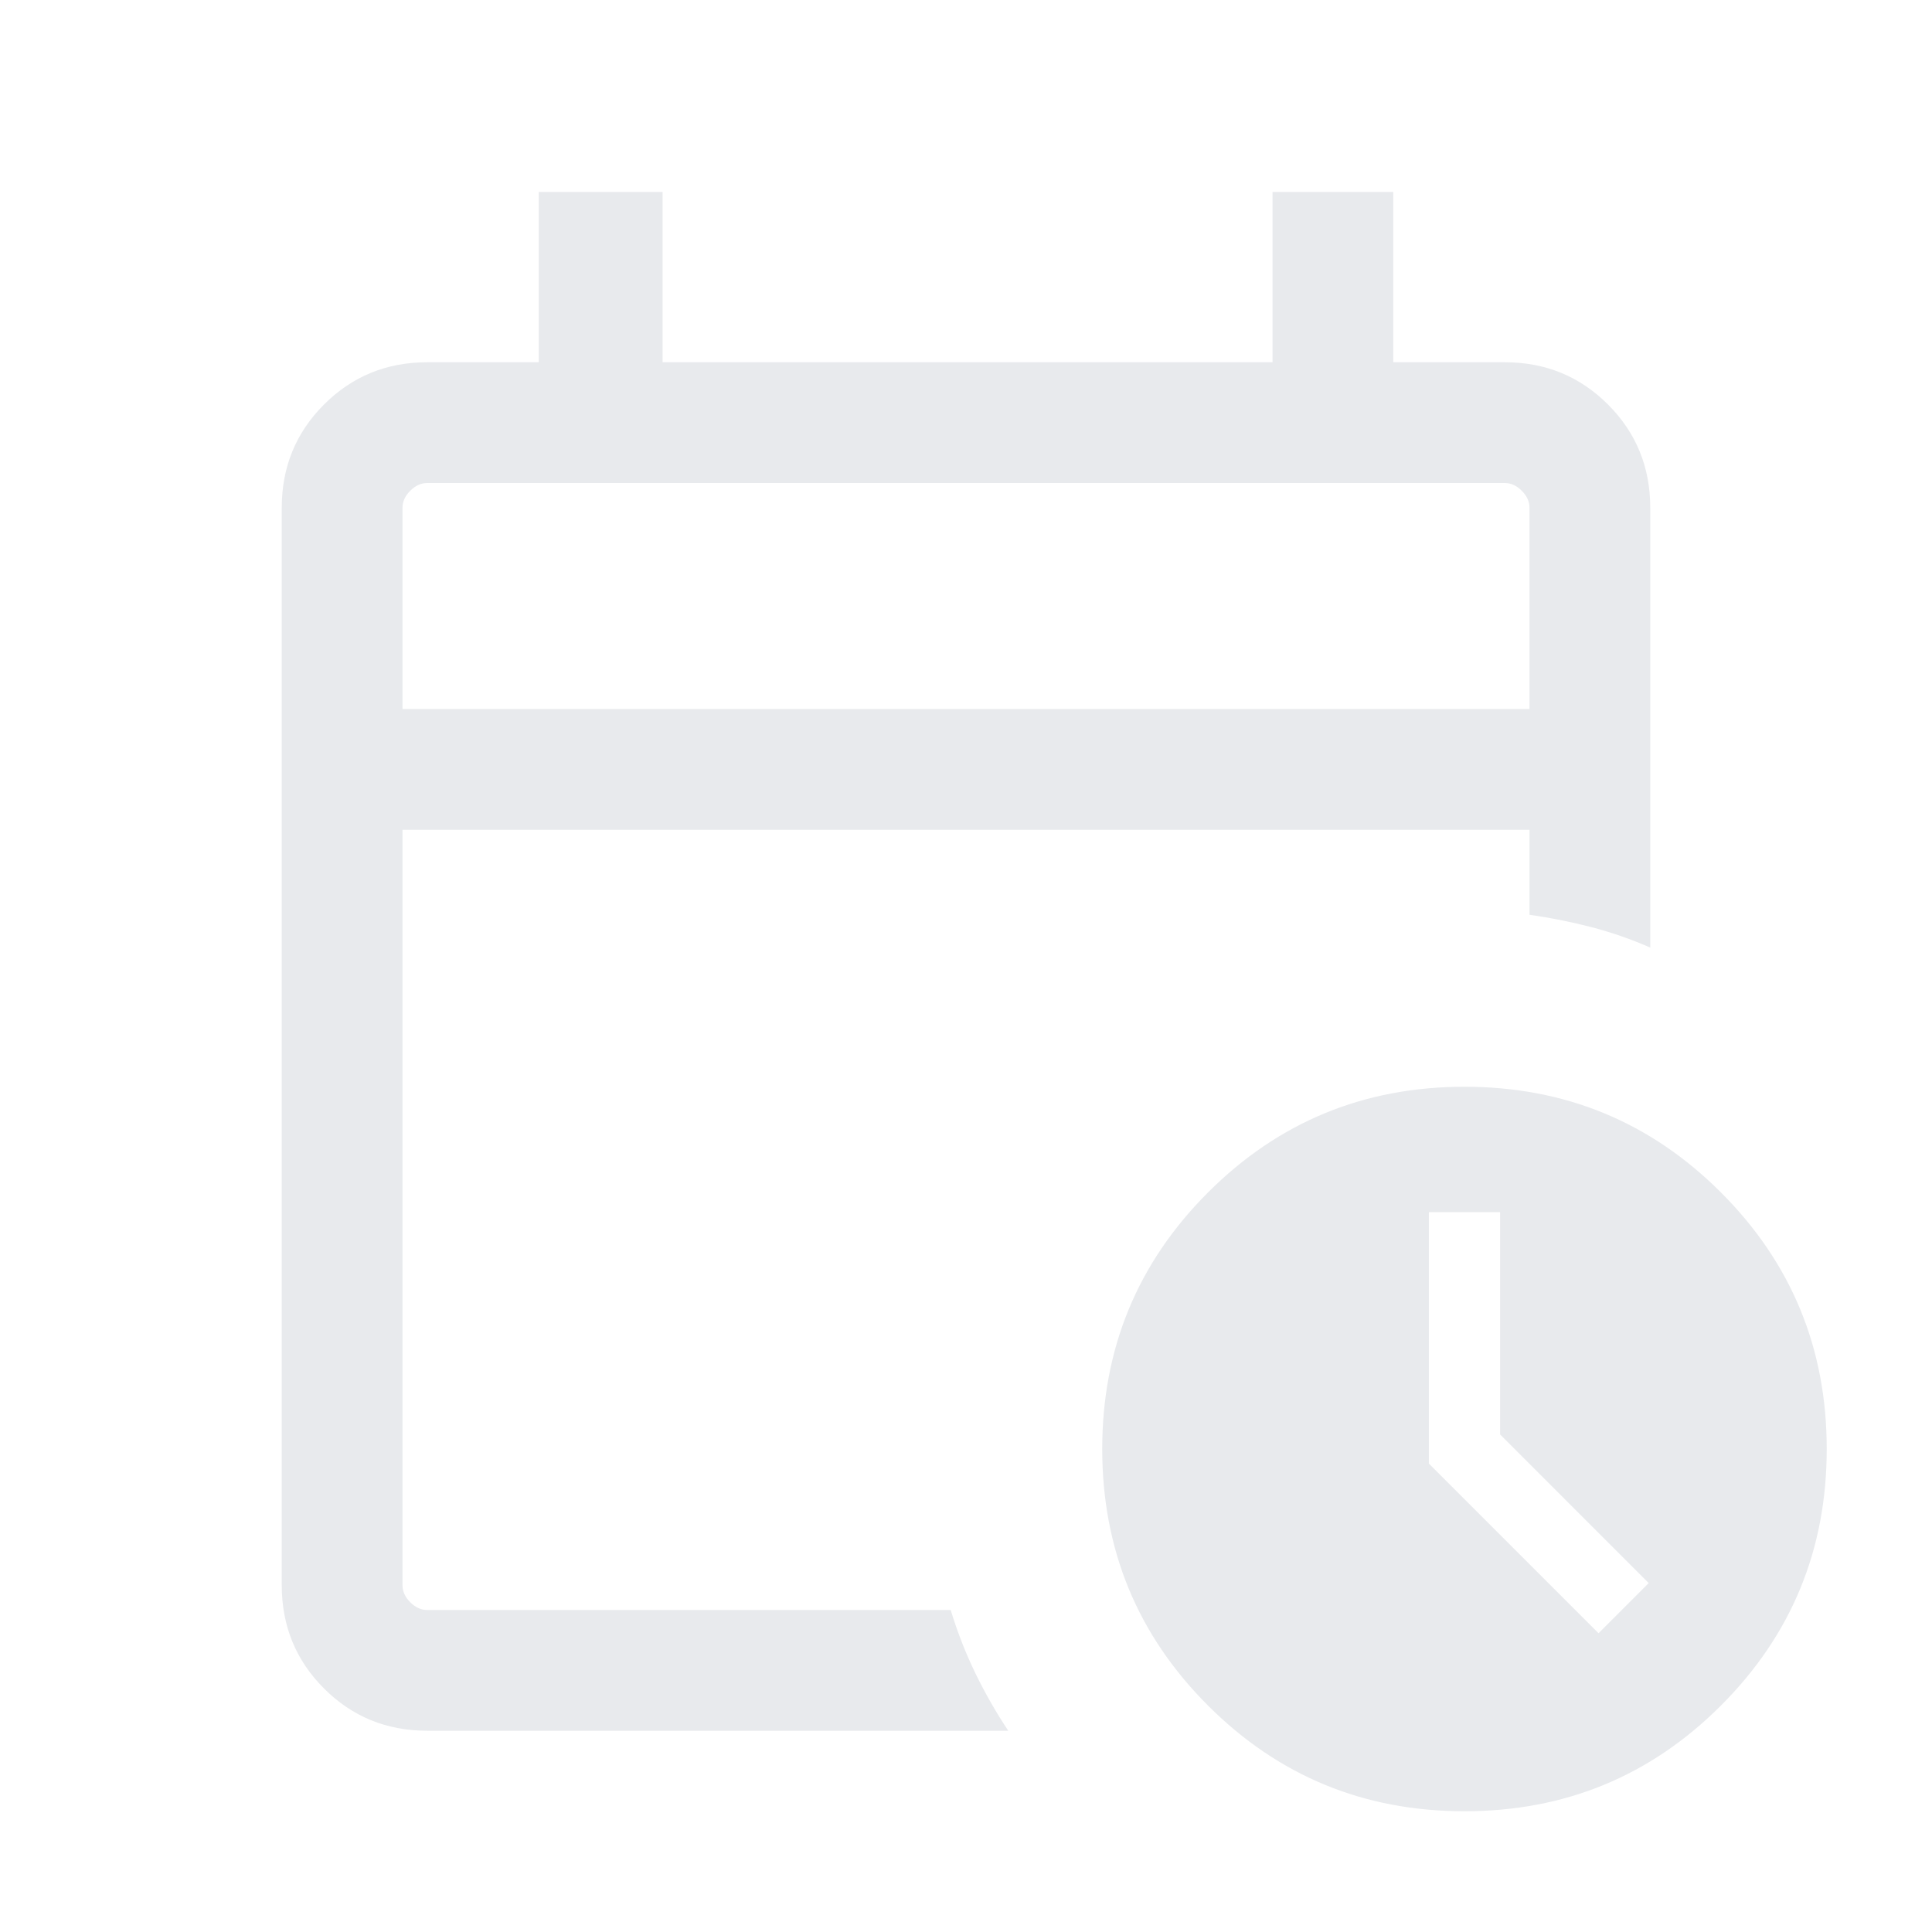 <svg xmlns="http://www.w3.org/2000/svg" height="24px" viewBox="0 -960 960 960" width="24px" fill="#e8eaed"><path d="M200-607.69h560v-100q0-4.62-3.85-8.46-3.84-3.85-8.46-3.85H212.31q-4.62 0-8.46 3.85-3.85 3.84-3.85 8.46v100Zm0 0V-720v112.31ZM212.31-100Q182-100 161-121q-21-21-21-51.31v-535.38Q140-738 161-759q21-21 51.31-21h55.38v-84.61h61.54V-780h303.08v-84.61h60V-780h55.38Q778-780 799-759q21 21 21 51.31v218.54q-14.39-6.31-29.39-10.2-15-3.88-30.61-6.11v-42.23H200v375.38q0 4.62 3.85 8.46 3.84 3.85 8.46 3.85h260.08q5.07 16.61 12.27 31.42Q491.85-113.77 501-100H212.31Zm515.38 40q-74.92 0-127.46-52.54-52.54-52.54-52.54-127.46 0-74.92 52.54-127.46Q652.77-420 727.69-420q74.93 0 127.46 52.54 52.54 52.54 52.54 127.46 0 74.92-52.54 127.46Q802.62-60 727.69-60Zm66.62-88.46 24.92-24.92-73.84-73.85v-110.46H710v124.92l84.31 84.31Z"/></svg>